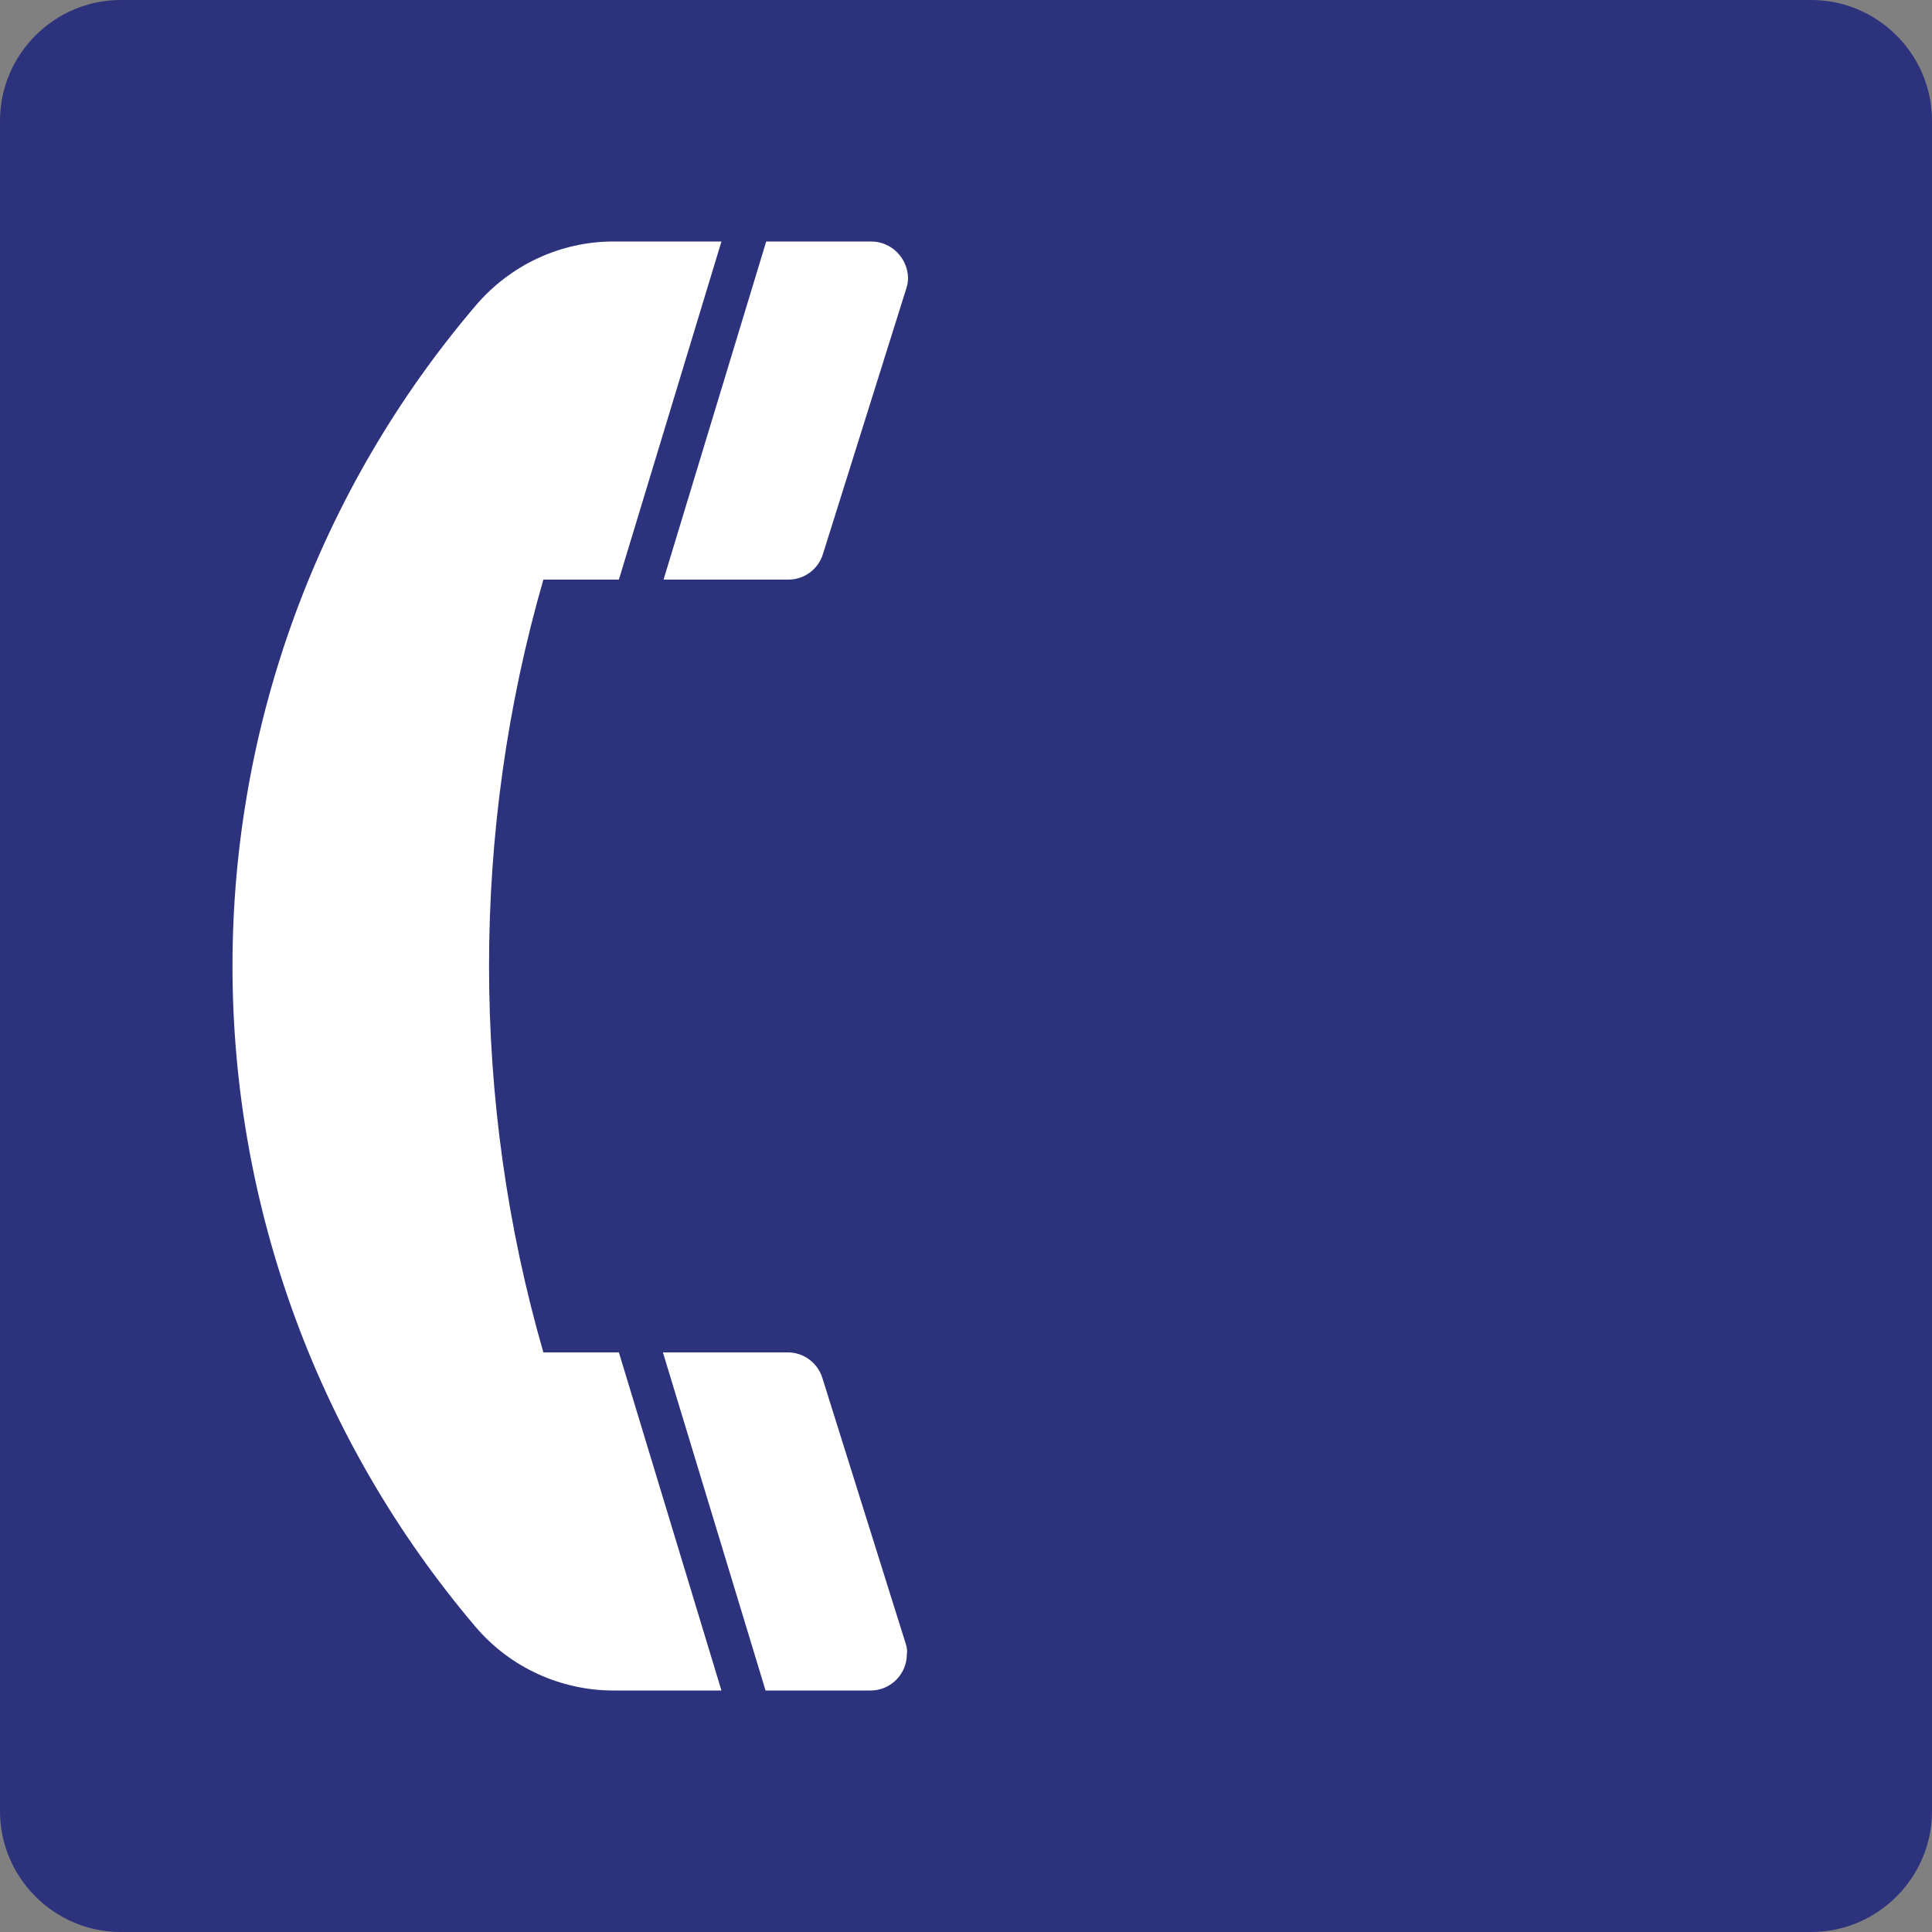 <svg xmlns="http://www.w3.org/2000/svg" width="24" height="24" viewBox="0 0 24 24">
  <rect x="0" y="0" width="24" height="24" fill="#808080" stroke="none"/>
  <g fill="none" fill-rule="evenodd">
    <path fill="#2D327D" d="M22.5,0 L1.5,0 C0.675,0 0,0.675 0,1.5 L0,22.5 C0,23.325 0.675,24 1.5,24 L22.5,24 C23.325,24 24,23.325 24,22.5 L24,1.5 C24,0.675 23.325,0 22.5,0 Z"/>
    <g fill="#FFF" transform="translate(2 3)">
      <path d="M9.25 17.415L8.215 14.115C8.155 13.928 7.982 13.8 7.788 13.8L6.235 13.8 7.51 18 8.815 18C9.063 18 9.265 17.797 9.265 17.55 9.273 17.505 9.265 17.46 9.25 17.415L9.25 17.415 9.25 17.415zM8.823 0L7.518 0 6.243 4.2 7.795 4.2C7.99 4.2 8.163 4.073 8.222 3.885L9.258.585C9.273.54 9.28.495 9.28.45 9.273.202 9.07 0 8.823 0L8.823 0z"/>
      <path d="M4.75,13.8 C4.3,12.24 4.075,10.62 4.075,9 C4.075,7.38 4.3,5.76 4.75,4.2 L4.75,4.2 L5.688,4.2 L6.962,0 L5.62,0 C4.96,0 4.338,0.293 3.91,0.795 L3.91,0.795 C1.96,3.083 0.888,5.992 0.888,9 C0.888,12.008 1.96,14.917 3.91,17.212 C4.338,17.715 4.968,18 5.62,18 L6.962,18 L5.688,13.8 L4.75,13.8 L4.75,13.8 Z"/>
    </g>
  </g>
</svg>
